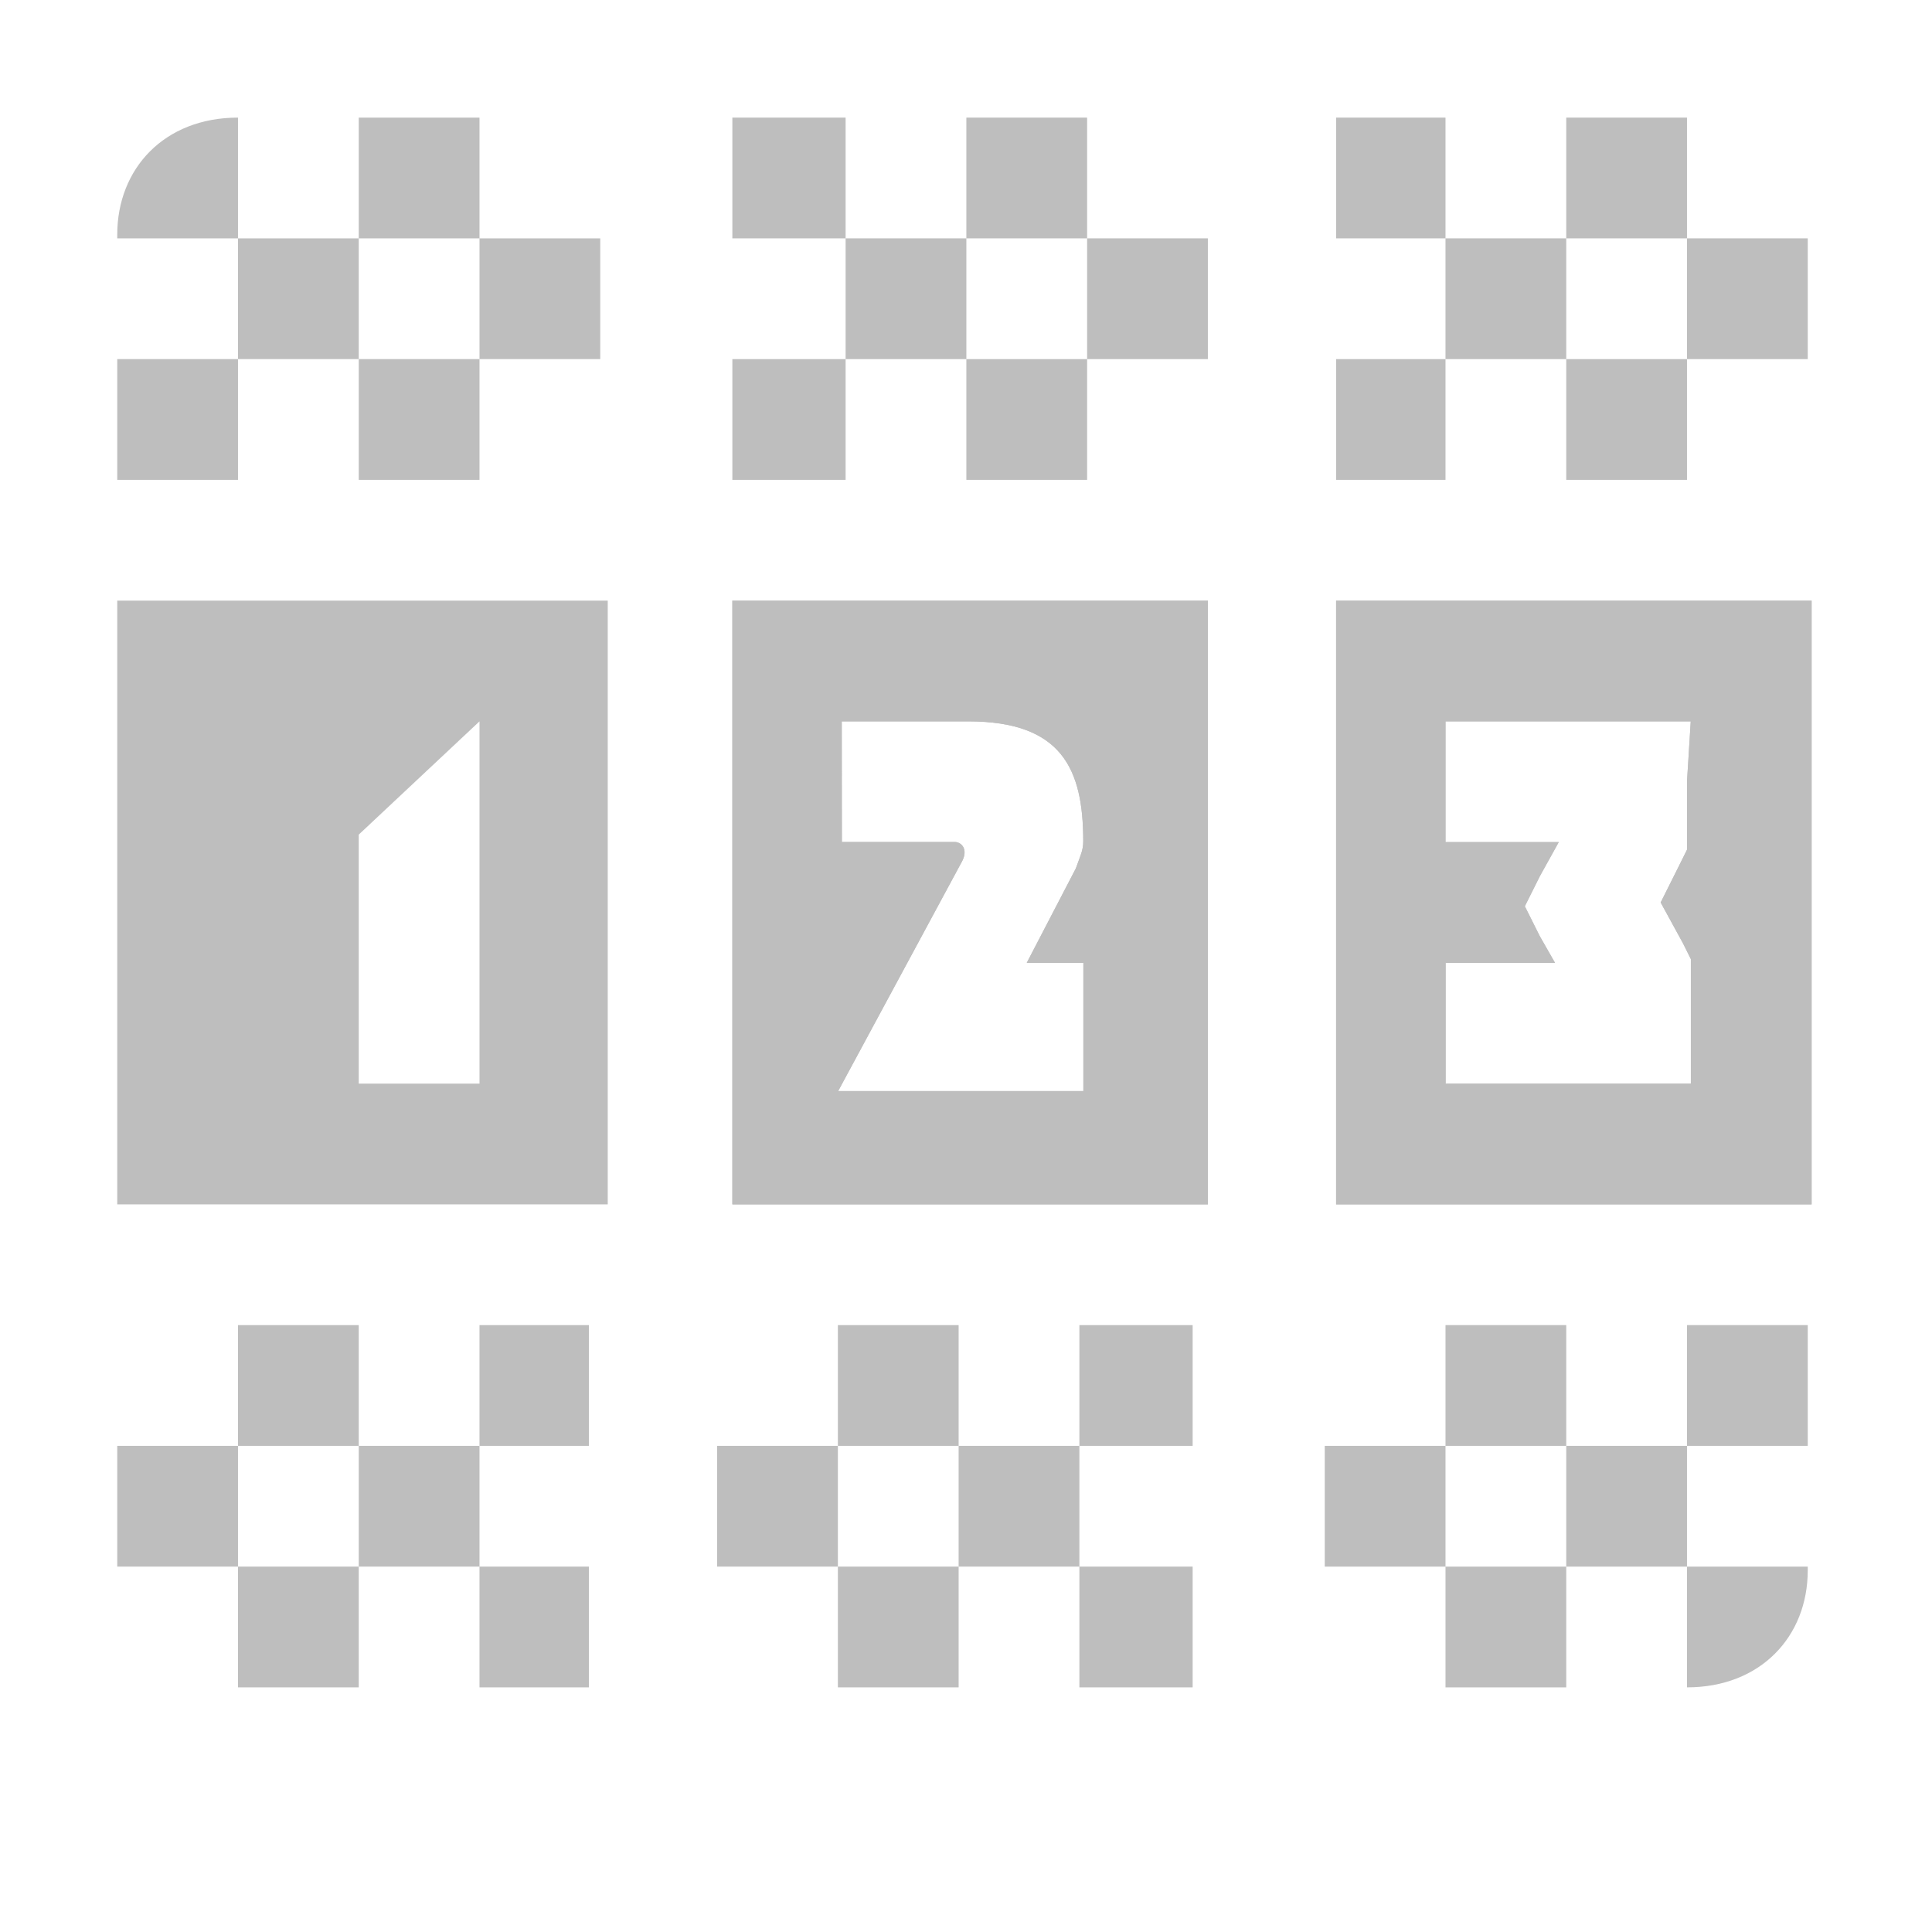 <svg height="16" width="16" xmlns="http://www.w3.org/2000/svg"><g fill="#bebebe" transform="translate(-303.029 -629.026)"><path d="m304 634v5h4.062v-5zm2 1.938 1-.938v3h-1z"/><path d="m305 630c-.61 0-1 .422-1 .969v.031h1zm0 1v1h1v-1zm1 0h1v-1h-1zm1 0v1h1v-1zm0 1h-1v1h1zm-2 0h-1v1h1z"/><path d="m309.094 634v5h3.938v-5zm.906 1h1.047c.778 0 .953.397.953.993 0 .076-.023.117-.062.226l-.406.781h.469v1.062h-1.219-.812l1.028-1.906c.047-.094-.001-.153-.059-.157h-.938z"/><path d="m309.094 630v1h.938v-1zm.938 1v1h1v-1zm1 0h1v-1h-1zm1 0v1h1v-1zm0 1h-1v1h1zm-2 0h-.938v1h.938z"/><path d="m314.094 634v5h3.938v-5zm.906 1h2.031l-.031.5v.469.094l-.062.125-.156.312.188.344.062.125v.125.406.5h-2.031v-1h.906l-.125-.219-.125-.25.125-.25.156-.281h-.938z"/><path d="m314.094 630v1h.906v-1zm.906 1v1h1v-1zm1 0h1v-1h-1zm1 0v1h1v-1zm0 1h-1v1h1zm-2 0h-.906v1h.906z"/><path d="m309.094 634v5h3.938v-5zm.906 1h1.047c.778 0 .953.397.953.993 0 .076-.023.117-.062.226l-.406.781h.469v1.062h-1.219-.812l1.028-1.906c.047-.094-.001-.153-.059-.157h-.938z"/><path d="m314.094 634v5h3.938v-5zm.906 1h2.031l-.031.5v.469.094l-.062.125-.156.312.188.344.062.125v.125.406.5h-2.031v-1h.906l-.125-.219-.125-.25.125-.25.156-.281h-.938z"/><path d="m317 643c.61 0 1-.422 1-.969v-.031h-1zm0-1v-1h-1v1zm-1 0h-1v1h1zm-1 0v-1h-1v1zm0-1h1v-1h-1zm2 0h1v-1h-1z"/><path d="m312.906 643v-1h-.938v1zm-.938-1v-1h-1v1zm-1 0h-1v1h1zm-1 0v-1h-1v1zm0-1h1v-1h-1zm2 0h.938v-1h-.938z"/><path d="m307.906 643v-1h-.906v1zm-.906-1v-1h-1v1zm-1 0h-1v1h1zm-1 0v-1h-1v1zm0-1h1v-1h-1zm2 0h.906v-1h-.906z"/></g></svg>